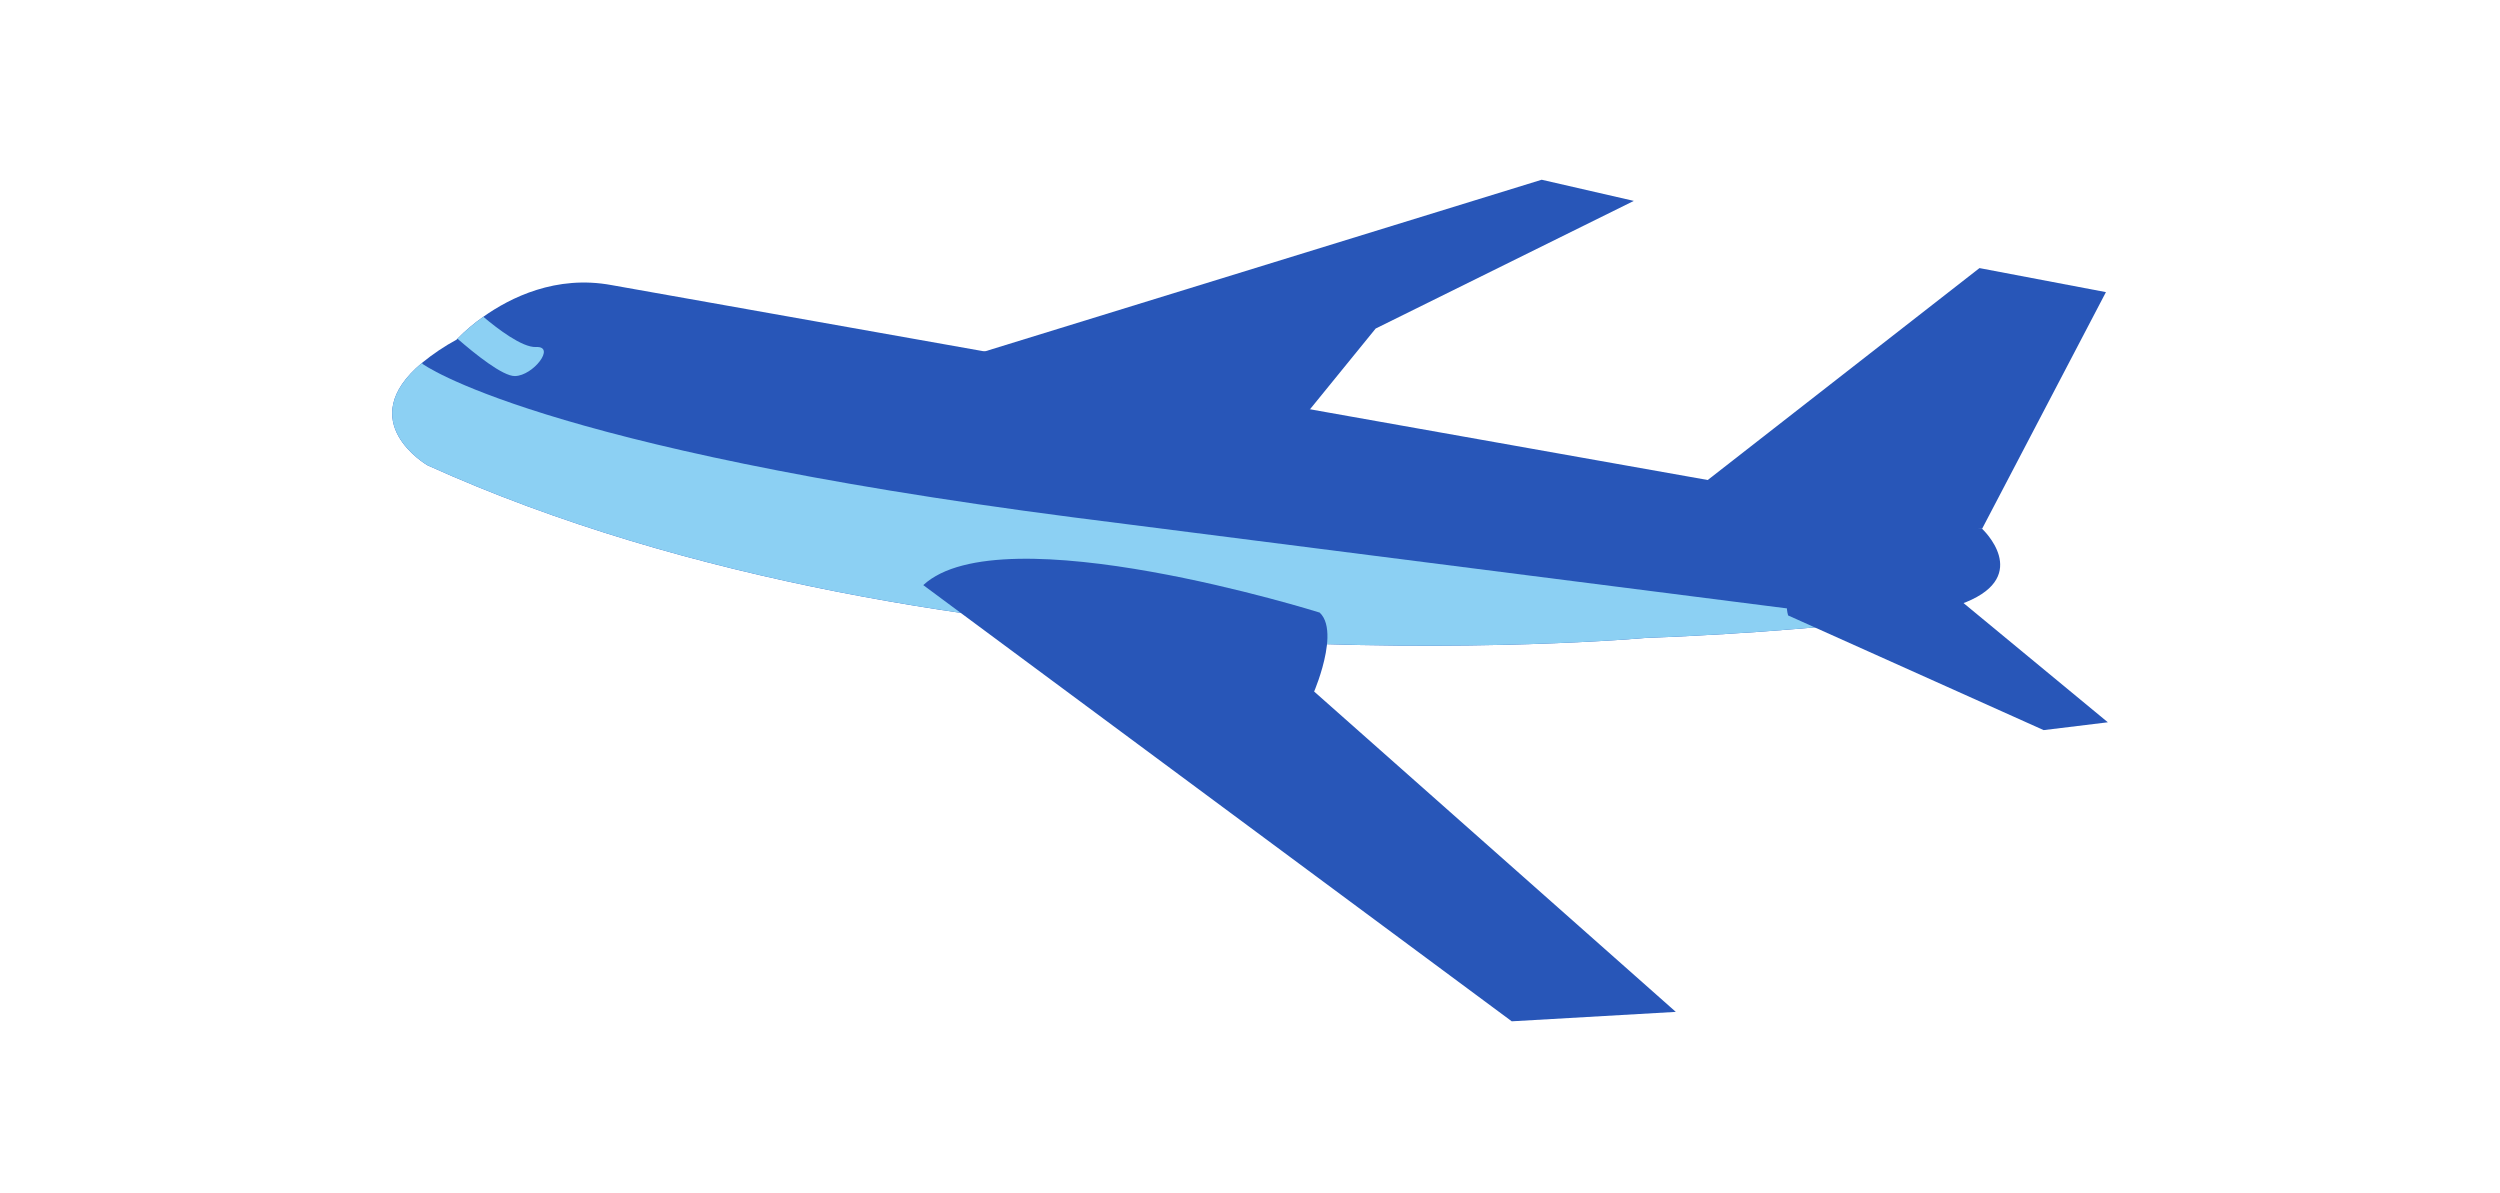 <svg width="153" height="73" viewBox="0 0 153 73" fill="none" xmlns="http://www.w3.org/2000/svg">
<path d="M120.298 36.86C119.203 37.304 117.281 37.668 115.056 37.961C109.006 38.759 100.714 39.042 100.714 39.042C100.714 39.042 58.104 42.927 26.166 28.479C26.166 28.479 21.521 25.802 25.836 22.2C26.499 21.661 27.204 21.187 27.943 20.785C27.943 20.785 27.961 20.765 27.996 20.728C28.486 20.23 29.016 19.781 29.579 19.387C31.234 18.212 34.028 16.817 37.428 17.448L121.305 32.362C121.305 32.362 124.369 35.207 120.298 36.86Z" fill="#2856B8"/>
<path d="M103.583 30.102L121.144 16.407L128.883 17.878L121.305 32.361C121.305 32.361 103.785 32.514 103.583 30.102Z" fill="#2856B8"/>
<path d="M59.374 21.783L94.351 11L99.99 12.295L84.19 20.107L79.251 26.18L59.374 21.783Z" fill="#2856B8"/>
<path d="M115.056 37.961C109.006 38.759 100.714 39.042 100.714 39.042C100.714 39.042 58.104 42.927 26.166 28.479C26.166 28.479 21.521 25.802 25.836 22.2L25.851 22.265C25.851 22.265 32.742 27.385 65.668 31.66L115.056 37.961Z" fill="#8CD0F3"/>
<path d="M109.433 37.665L125.072 44.683L129 44.204L119.646 36.477C119.646 36.477 108.332 33.825 109.433 37.665Z" fill="#2856B8"/>
<path d="M31.515 23.015C30.768 23.03 29.059 21.654 27.996 20.728C28.486 20.23 29.016 19.781 29.579 19.387C30.436 20.11 31.961 21.28 32.808 21.238C34.032 21.178 32.638 22.994 31.515 23.015Z" fill="#8CD0F3"/>
<path d="M102.559 61.927L92.519 62.504L64.291 41.581L59.051 37.697L56.504 35.809C61.28 31.372 80.763 37.49 80.763 37.49C81.136 37.836 81.254 38.411 81.238 39.046C81.206 40.235 80.697 41.636 80.501 42.134C80.454 42.254 80.425 42.322 80.425 42.322L102.559 61.927Z" fill="#2856B8"/>
</svg>
